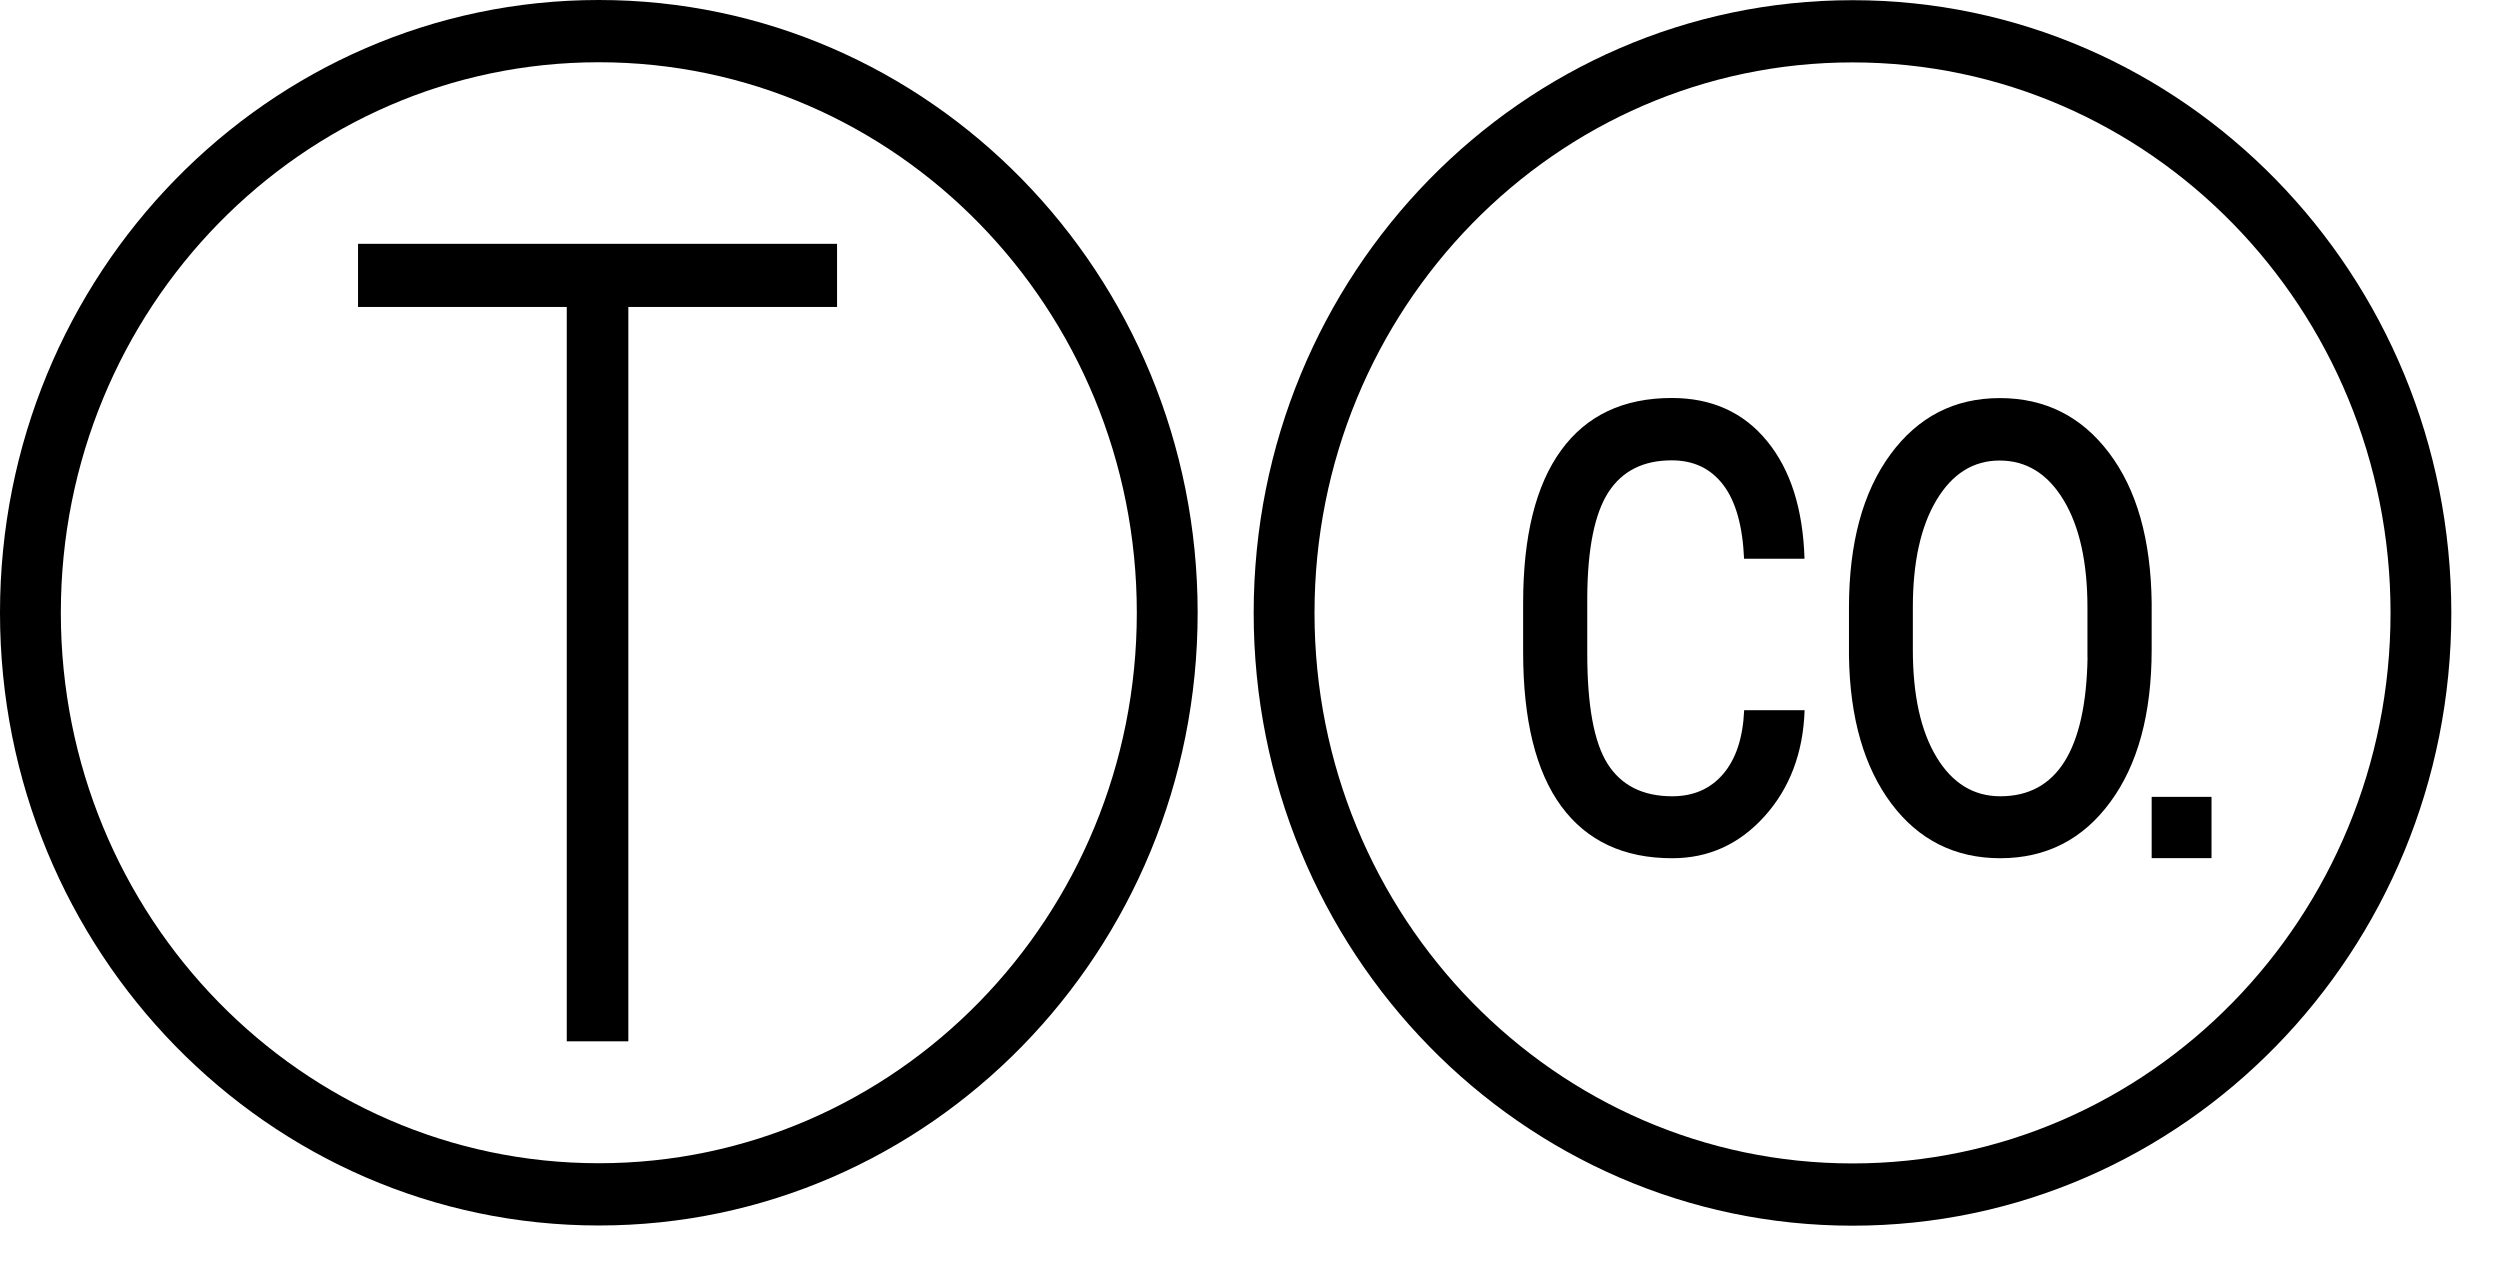 <svg width="51" height="26" viewBox="0 0 51 26" fill="none" xmlns="http://www.w3.org/2000/svg">
<path d="M7.304 6.262H11.562V21.243H12.818V6.262H17.076V4.974H7.304V6.262Z" fill="black"/>
<path fill-rule="evenodd" clip-rule="evenodd" d="M12.216 23.73C18.278 23.73 23.191 18.702 23.191 12.5C23.191 6.298 18.278 1.27 12.216 1.27C6.155 1.27 1.241 6.298 1.241 12.5C1.241 18.702 6.155 23.73 12.216 23.73ZM12.216 25C18.963 25 24.432 19.404 24.432 12.5C24.432 5.596 18.963 0 12.216 0C5.469 0 0 5.596 0 12.5C0 19.404 5.469 25 12.216 25Z" fill="black"/>
<path d="M45.115 16.256H43.894V17.506H45.115V16.256Z" fill="black"/>
<path d="M32.813 10.039C33.094 9.607 33.523 9.391 34.103 9.391C34.552 9.391 34.901 9.559 35.155 9.893C35.409 10.227 35.55 10.729 35.579 11.398H36.812C36.781 10.383 36.528 9.584 36.048 8.998C35.569 8.412 34.92 8.119 34.105 8.119C33.117 8.119 32.364 8.475 31.847 9.186C31.33 9.896 31.072 10.935 31.072 12.303V13.299C31.072 14.693 31.332 15.742 31.851 16.449C32.37 17.154 33.124 17.508 34.113 17.508C34.855 17.508 35.483 17.223 35.999 16.65C36.512 16.078 36.785 15.357 36.814 14.488H35.581C35.556 15.053 35.413 15.484 35.153 15.789C34.892 16.094 34.546 16.244 34.113 16.244C33.514 16.244 33.075 16.023 32.796 15.584C32.517 15.145 32.38 14.391 32.38 13.326V12.172C32.387 11.182 32.532 10.473 32.813 10.039Z" fill="black"/>
<path d="M43.052 16.359C43.613 15.596 43.894 14.559 43.894 13.248V12.295C43.878 11.006 43.59 9.988 43.027 9.242C42.464 8.494 41.719 8.121 40.796 8.121C39.87 8.121 39.127 8.504 38.564 9.271C38.001 10.039 37.719 11.08 37.719 12.396V13.383C37.738 14.648 38.028 15.652 38.585 16.395C39.143 17.137 39.885 17.508 40.809 17.508C41.742 17.506 42.491 17.125 43.052 16.359ZM42.586 13.416C42.552 15.301 41.958 16.244 40.807 16.244C40.261 16.244 39.828 15.979 39.505 15.445C39.183 14.912 39.022 14.182 39.022 13.25V12.389C39.022 11.469 39.183 10.738 39.505 10.201C39.828 9.662 40.257 9.395 40.792 9.395C41.338 9.395 41.773 9.664 42.097 10.201C42.422 10.74 42.584 11.471 42.584 12.396V13.416H42.586Z" fill="black"/>
<path fill-rule="evenodd" clip-rule="evenodd" d="M37.791 23.734C43.853 23.734 48.767 18.706 48.767 12.504C48.767 6.301 43.853 1.273 37.791 1.273C31.73 1.273 26.816 6.301 26.816 12.504C26.816 18.706 31.73 23.734 37.791 23.734ZM37.791 25.004C44.538 25.004 50.007 19.407 50.007 12.504C50.007 5.6 44.538 0.004 37.791 0.004C31.044 0.004 25.575 5.6 25.575 12.504C25.575 19.407 31.044 25.004 37.791 25.004Z" fill="black"/>
</svg>
